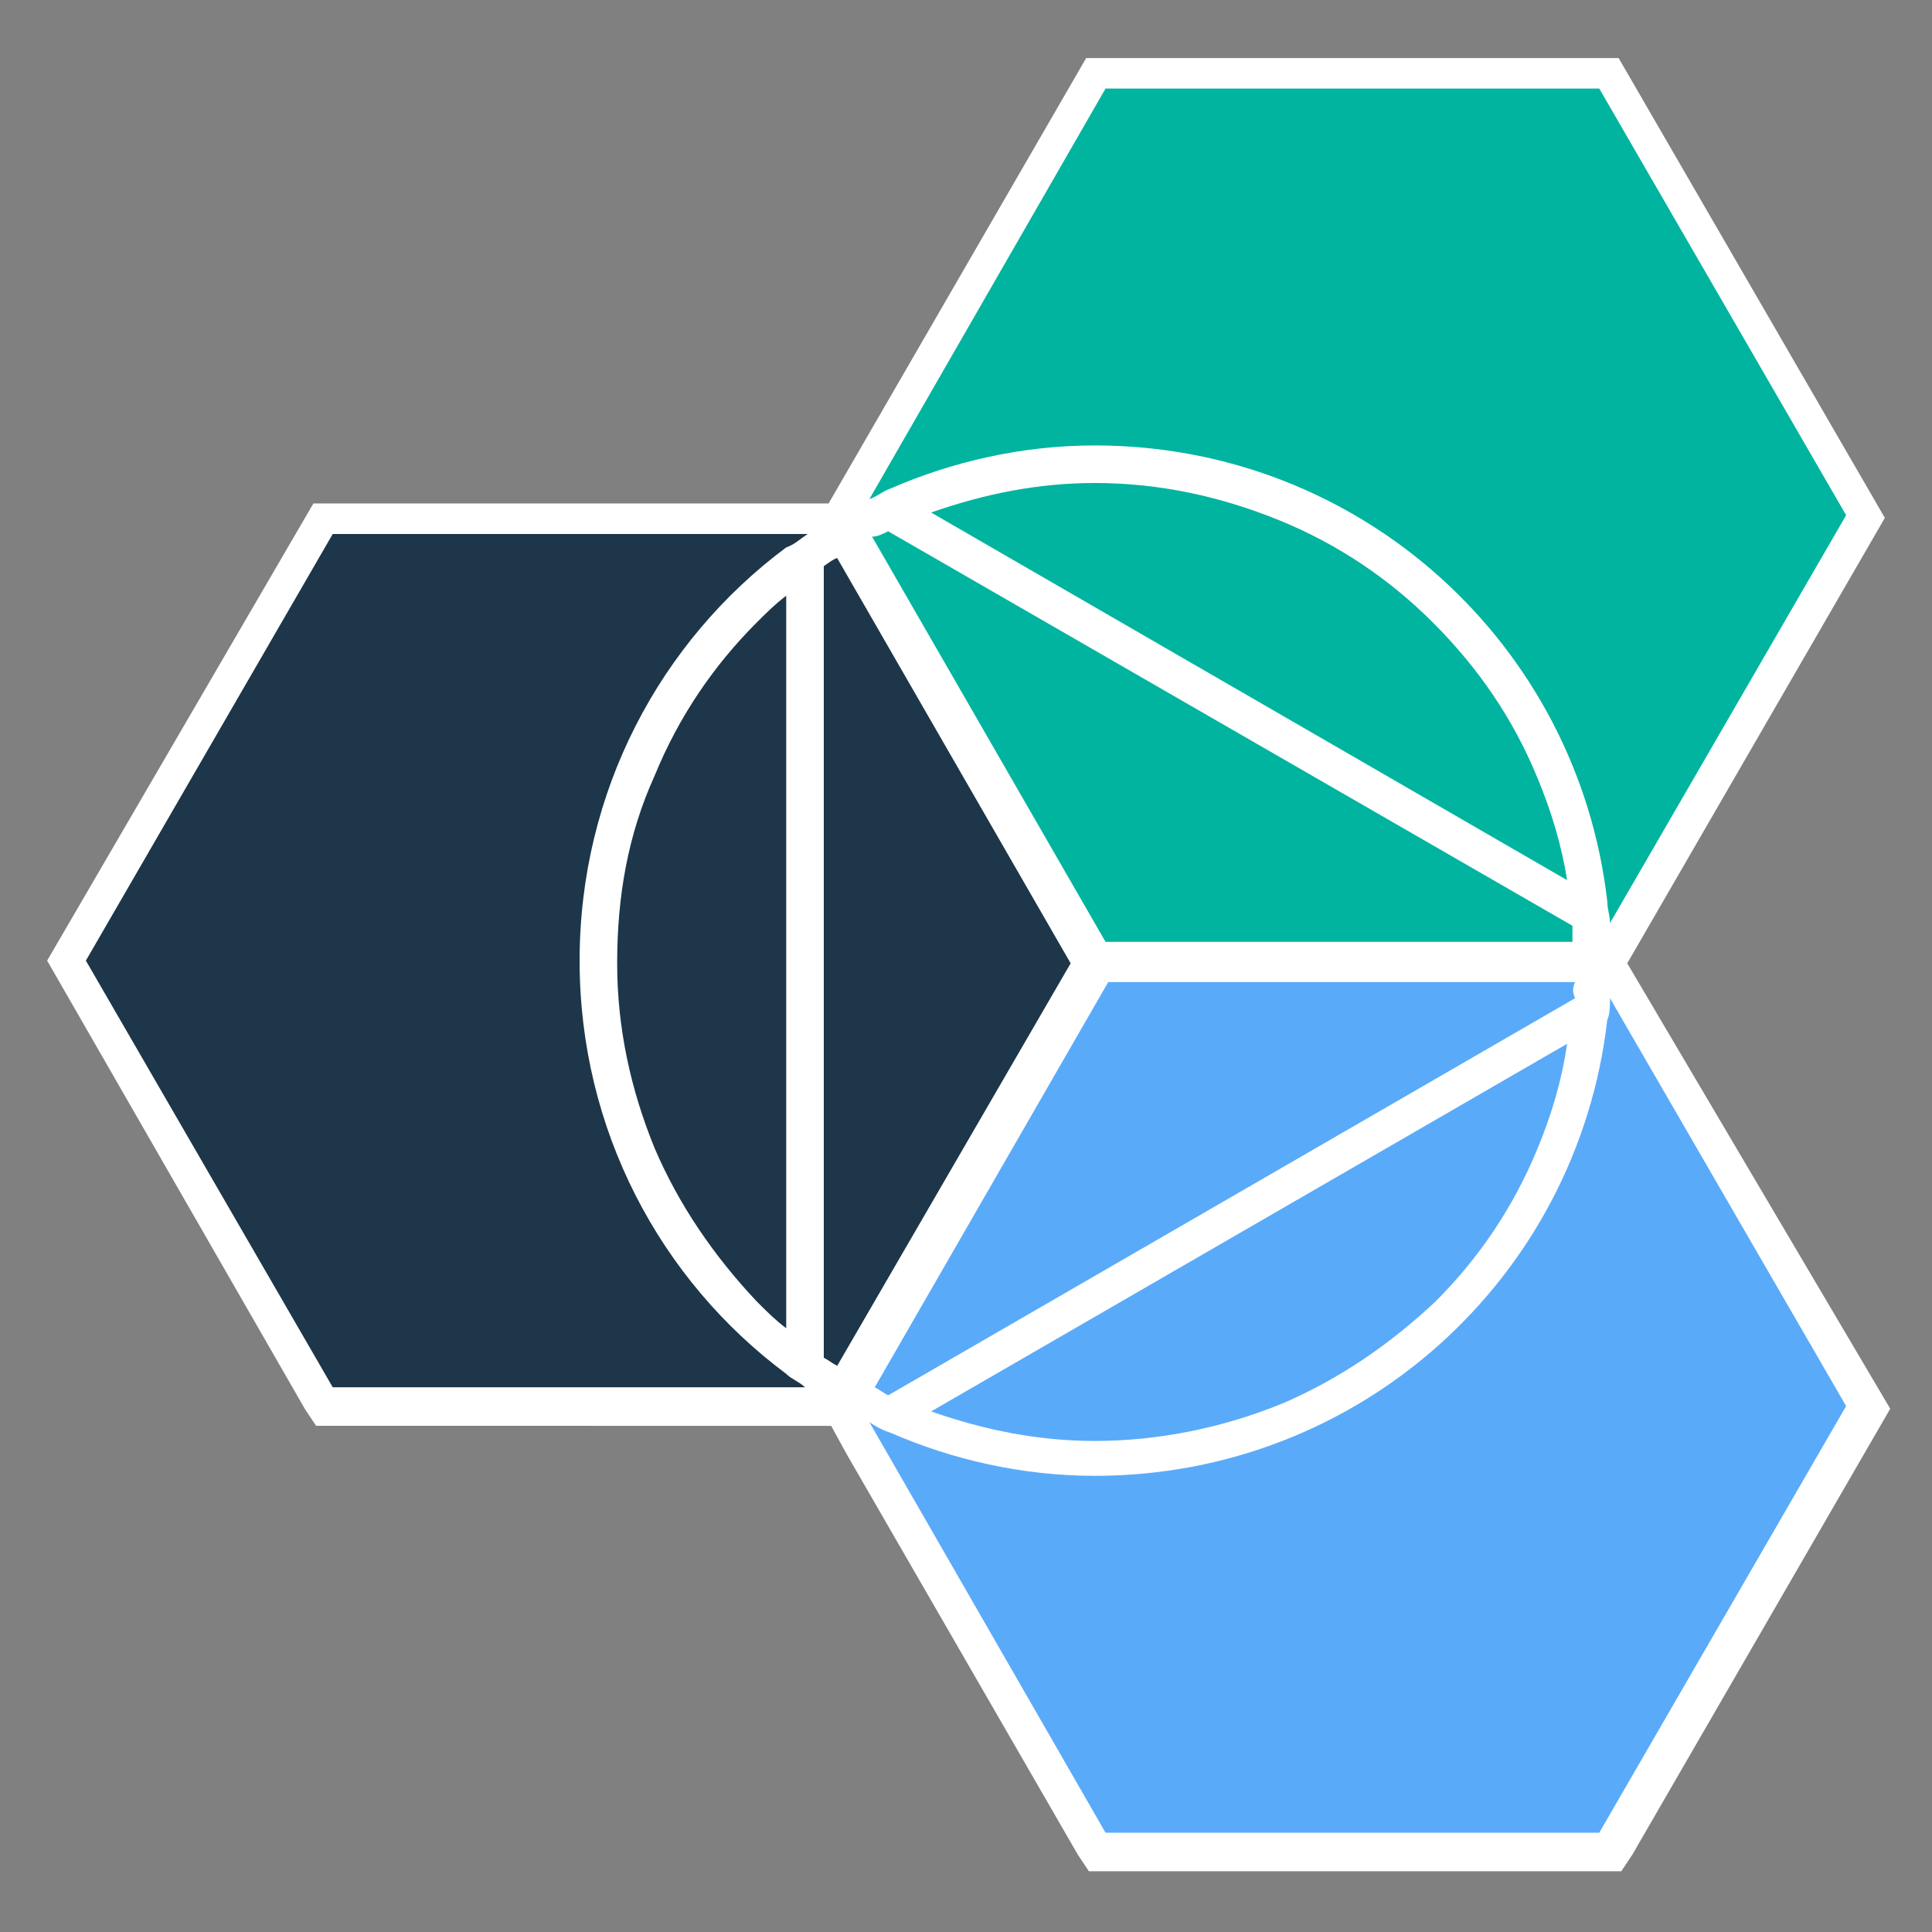 <svg id="Layer_1" xmlns="http://www.w3.org/2000/svg" width="72" height="72" viewBox="0 0 72 72"><rect x="0" y="0" width="72" height="72" fill="#808080" stroke="none"/><style>.st0{fill:#fff;stroke:#fff;stroke-width:7.391647e-2;stroke-miterlimit:10}.st1{fill:#1d3649}.st2{fill:#00b4a0}.st3{fill:#5aaafa}.st4{fill:#5a6464}.st5{fill:#fff}.st6{fill:#00b29f}.st7{fill:#1c3649}</style><g id="Bluemix-icon-darkbg-large"><path class="st0" d="M60.6 35.9l9.6-16.6-9.9-17.1H40.5l-9.6 16.6H11.7l-9.9 17 9.6 16.7.4.6H31s.1.2.6 1.1l8.6 14.9.4.6h19.8l.4-.6 9.6-16.6-9.8-16.6z"/><path class="st1" d="M23 35.9c0 2.4.5 4.7 1.4 6.9.9 2.1 2.2 4 3.8 5.7.4.4.7.7 1.1 1V22.2c-.4.3-.8.7-1.1 1-1.6 1.6-2.9 3.5-3.8 5.7-1 2.2-1.4 4.5-1.4 7z"/><path class="st2" d="M53.4 23.2c-1.6-1.6-3.5-2.9-5.7-3.8-2.2-.9-4.5-1.4-6.9-1.4-2.1 0-4.1.4-6.1 1.1l23.7 13.7c-.2-1.3-.6-2.6-1.1-3.8-.9-2.2-2.2-4.1-3.9-5.8zM32.5 20s0 .1 0 0l8.7 15.1h17.4v-.6L33.1 19.8c-.2.1-.4.2-.6.2z"/><path class="st3" d="M58.7 36.6H41.3l-8.7 15.1c.2.1.3.2.5.3l25.6-14.8c-.1-.2-.1-.4 0-.6zM47.8 52.3c2.1-.9 4-2.2 5.7-3.8 1.6-1.6 2.9-3.5 3.8-5.7.5-1.2.9-2.5 1.1-3.9L34.7 52.6c2 .7 4 1.1 6.1 1.1 2.4 0 4.8-.5 7-1.4z"/><path class="st1" d="M39.9 35.9l-8.7-15.1c-.1 0-.5.3-.5.3v29.5c.2.1.3.2.5.3l8.7-15z"/><path class="st2" d="M40.8 16.6c9.9 0 18 7.4 19.1 17 0 .3.1.5.1.8l8.8-15.2-9.2-15.9H41.2l-8.8 15.3c.3-.1.5-.3.8-.4 2.3-1 4.9-1.6 7.6-1.6z"/><path class="st3" d="M60 37.2c0 .3 0 .6-.1.8-1.1 9.6-9.2 17-19.1 17-2.7 0-5.3-.6-7.6-1.6-.3-.1-.5-.2-.8-.4l8.8 15.3h18.4l9.2-15.9L60 37.2z"/><path class="st1" d="M30.1 19.9H12.4L3.2 35.8l9.2 15.9H30c-.2-.2-.5-.3-.7-.5-4.7-3.5-7.7-9.1-7.7-15.4 0-6.3 3-11.9 7.7-15.4.3-.1.5-.3.8-.5z"/></g></svg>